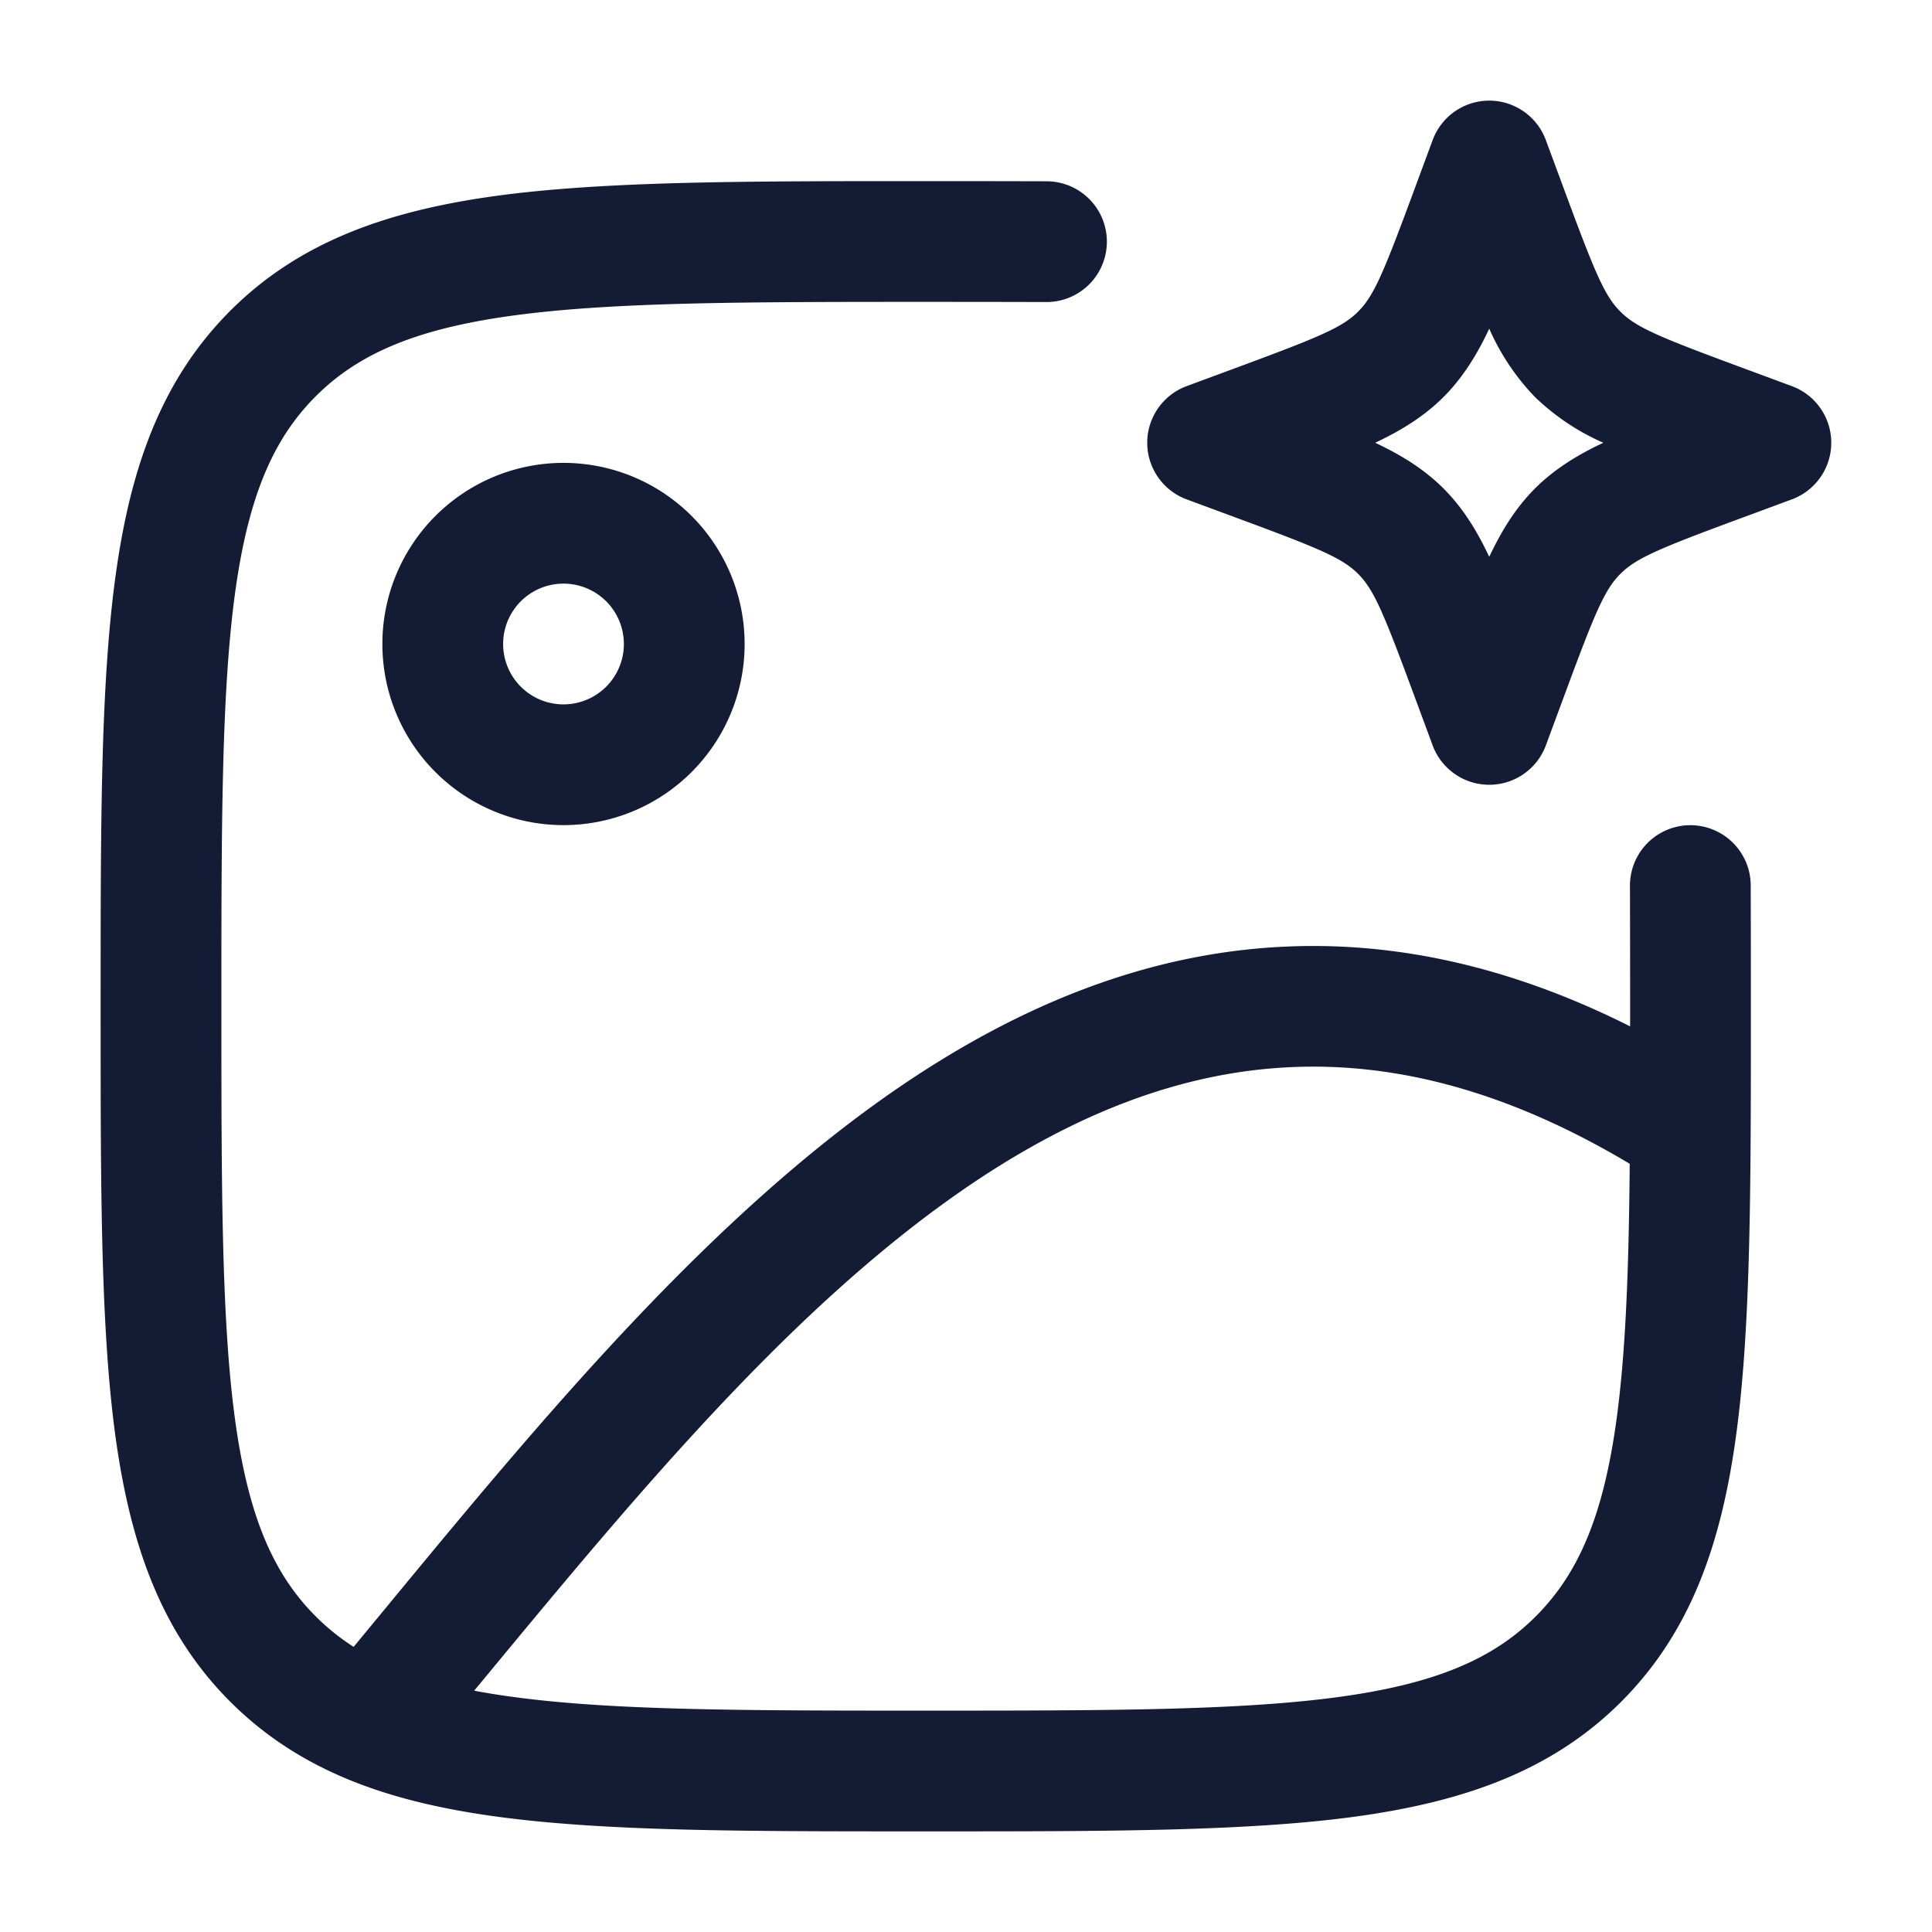 <svg xmlns="http://www.w3.org/2000/svg" width="24" height="24" fill="none"><path fill="#141B34" fill-rule="evenodd" d="M18.5 1.25a.75.75 0 0 1 .703.49l.258.697c.362.978.478 1.244.668 1.434s.456.306 1.434.668l.697.258a.75.75 0 0 1 0 1.406l-.697.258c-.978.362-1.244.478-1.434.668s-.306.456-.668 1.434l-.258.697a.75.75 0 0 1-1.406 0l-.258-.697c-.362-.978-.478-1.244-.668-1.434s-.456-.306-1.434-.668l-.697-.258a.75.75 0 0 1 0-1.406l.697-.258c.978-.362 1.244-.478 1.434-.668s.306-.456.668-1.434l.258-.697a.75.75 0 0 1 .703-.49m0 2.833c-.155.329-.33.61-.568.849-.239.238-.52.413-.849.568.329.155.61.33.849.568.238.239.413.52.568.849.155-.329.33-.61.568-.849.239-.238.52-.413.849-.568a2.9 2.9 0 0 1-.849-.568 2.9 2.9 0 0 1-.568-.849M11.501 2.25h-.058c-2.19 0-3.912 0-5.255.18-1.377.186-2.469.573-3.327 1.43-.858.86-1.245 1.951-1.43 3.328-.181 1.343-.181 3.064-.181 5.255v.114c0 2.19 0 3.912.18 5.255.186 1.377.573 2.469 1.43 3.327.86.858 1.951 1.245 3.328 1.43 1.343.181 3.064.181 5.255.181h.114c2.19 0 3.912 0 5.255-.18 1.377-.186 2.469-.573 3.327-1.43.858-.86 1.245-1.951 1.43-3.328.181-1.343.181-3.064.181-5.255V12.5q0-.794-.002-1.503a.75.75 0 0 0-1.5.008q.002.7.002 1.496v.249c-1.492-.75-2.923-1.055-4.297-.99-1.718.08-3.275.734-4.69 1.683-2.418 1.621-4.548 4.201-6.468 6.528l-.402.487a2.8 2.8 0 0 1-.471-.379c-.533-.533-.842-1.256-1.005-2.466-.165-1.232-.167-2.852-.167-5.112s.002-3.88.167-5.112c.163-1.21.472-1.933 1.005-2.466s1.256-.842 2.466-1.005C7.62 3.752 9.24 3.75 11.5 3.75q.795 0 1.496.002a.75.75 0 1 0 .008-1.5q-.708-.002-1.503-.002M5.89 21.002q.235.045.499.08c1.232.166 2.852.168 5.112.168s3.88-.002 5.112-.167c1.21-.163 1.933-.471 2.466-1.005s.842-1.256 1.005-2.466c.113-.843.15-1.868.161-3.155-1.557-.93-2.952-1.26-4.22-1.2-1.37.064-2.666.586-3.926 1.43-2.22 1.489-4.19 3.874-6.128 6.218zM6.25 8a.75.75 0 1 1 1.5 0 .75.75 0 0 1-1.5 0M7 5.75a2.25 2.25 0 1 0 0 4.5 2.25 2.25 0 0 0 0-4.5" clip-rule="evenodd"/></svg>
